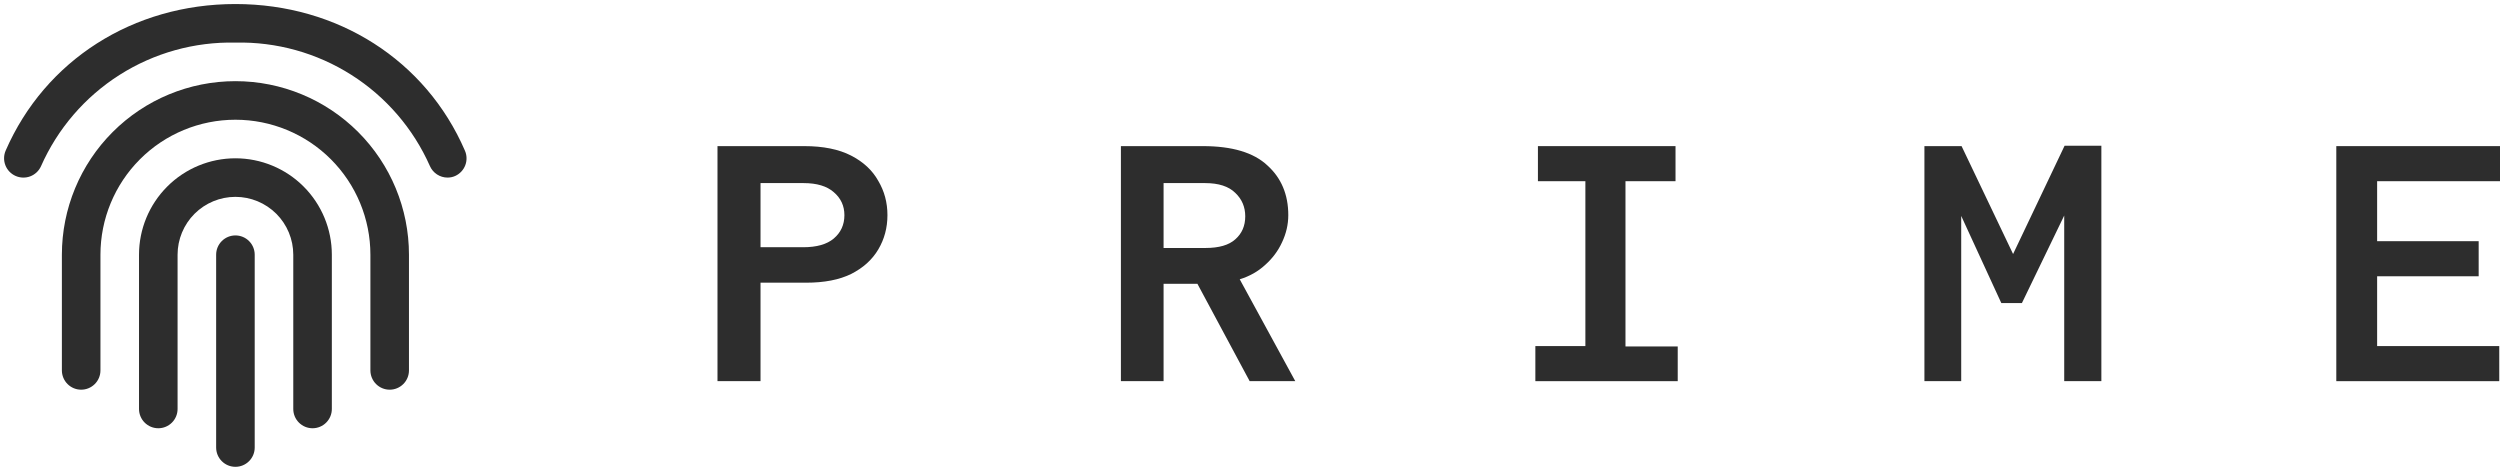 <svg width="223" height="42" viewBox="0 0 223 42" fill="none" xmlns="http://www.w3.org/2000/svg">
<path d="M64 34V13.034H71.744C73.429 13.034 74.818 13.314 75.912 13.875C77.005 14.436 77.815 15.188 78.34 16.13C78.887 17.05 79.16 18.07 79.16 19.192C79.16 20.314 78.887 21.335 78.34 22.255C77.793 23.175 76.984 23.904 75.912 24.442C74.862 24.958 73.527 25.216 71.908 25.216H67.839V34H64ZM67.839 22.053H71.646C72.849 22.053 73.757 21.795 74.369 21.279C75.004 20.74 75.321 20.045 75.321 19.192C75.321 18.362 75.004 17.678 74.369 17.139C73.757 16.601 72.86 16.332 71.679 16.332H67.839V22.053Z" fill="#2D2D2D"/>
<path d="M99.985 34V13.034H107.302C109.905 13.034 111.82 13.606 113.045 14.75C114.292 15.872 114.915 17.353 114.915 19.192C114.915 20.022 114.729 20.83 114.357 21.615C114.007 22.378 113.504 23.051 112.848 23.635C112.213 24.218 111.459 24.644 110.584 24.913L115.539 34H111.47L106.81 25.317H103.791V34H99.985ZM103.791 22.12H107.532C108.735 22.12 109.621 21.862 110.19 21.346C110.78 20.83 111.076 20.146 111.076 19.293C111.076 18.463 110.78 17.768 110.19 17.207C109.599 16.623 108.702 16.332 107.499 16.332H103.791V22.12Z" fill="#2D2D2D"/>
<path d="M136.954 34V30.87H141.416V16.163H137.183V13.034H149.456V16.163H144.993V30.904H149.653V34H136.954Z" fill="#2D2D2D"/>
<path d="M171.658 34V13.034H174.973L179.567 22.659L184.161 13H187.442V34H184.128V19.226L180.354 27.034H178.517L174.94 19.26V34H171.658Z" fill="#2D2D2D"/>
<path d="M208.398 34V13.034H223V16.163H212.04V21.514H221.097V24.644H212.04V30.87H222.934V34H208.398Z" fill="#2D2D2D"/>
<path d="M34.76 34.76C35.216 34.76 35.654 34.579 35.976 34.256C36.299 33.934 36.48 33.496 36.48 33.04V22.72C36.48 18.614 34.849 14.677 31.946 11.774C29.043 8.871 25.106 7.24 21 7.24C16.895 7.24 12.957 8.871 10.054 11.774C7.151 14.677 5.52 18.614 5.52 22.72V33.04C5.52 33.496 5.701 33.934 6.024 34.256C6.346 34.579 6.784 34.76 7.24 34.76C7.696 34.76 8.134 34.579 8.456 34.256C8.779 33.934 8.96 33.496 8.96 33.04V22.72C8.96 19.527 10.229 16.464 12.486 14.206C14.744 11.948 17.807 10.68 21 10.68C24.193 10.68 27.256 11.948 29.514 14.206C31.771 16.464 33.04 19.527 33.04 22.72V33.04C33.04 33.496 33.221 33.934 33.544 34.256C33.866 34.579 34.304 34.76 34.76 34.76Z" fill="#2D2D2D"/>
<path d="M27.88 38.2C28.336 38.2 28.774 38.019 29.096 37.696C29.419 37.374 29.6 36.936 29.6 36.48V22.72C29.6 20.439 28.694 18.252 27.081 16.639C25.468 15.026 23.281 14.12 21 14.12C18.719 14.12 16.532 15.026 14.919 16.639C13.306 18.252 12.4 20.439 12.4 22.72V36.48C12.4 36.936 12.581 37.374 12.904 37.696C13.226 38.019 13.664 38.2 14.12 38.2C14.576 38.2 15.014 38.019 15.336 37.696C15.659 37.374 15.84 36.936 15.84 36.48V22.72C15.84 21.352 16.384 20.039 17.351 19.071C18.319 18.104 19.631 17.56 21 17.56C22.368 17.56 23.681 18.104 24.649 19.071C25.616 20.039 26.16 21.352 26.16 22.72V36.48C26.16 36.936 26.341 37.374 26.664 37.696C26.986 38.019 27.424 38.2 27.88 38.2Z" fill="#2D2D2D"/>
<path d="M19.28 22.72V39.92C19.28 40.376 19.461 40.814 19.784 41.136C20.106 41.459 20.544 41.64 21 41.64C21.456 41.64 21.894 41.459 22.216 41.136C22.539 40.814 22.72 40.376 22.72 39.92V22.72C22.72 22.264 22.539 21.826 22.216 21.504C21.894 21.181 21.456 21 21 21C20.544 21 20.106 21.181 19.784 21.504C19.461 21.826 19.28 22.264 19.28 22.72Z" fill="#2D2D2D"/>
<path d="M1.392 15.694C1.806 15.877 2.276 15.89 2.7 15.729C3.123 15.568 3.466 15.246 3.654 14.834C5.132 11.486 7.568 8.652 10.655 6.688C13.742 4.725 17.342 3.719 21 3.8C24.655 3.717 28.253 4.719 31.34 6.678C34.427 8.637 36.865 11.466 38.346 14.808C38.48 15.114 38.7 15.375 38.98 15.558C39.259 15.742 39.586 15.839 39.92 15.84C40.157 15.842 40.392 15.792 40.608 15.694C41.02 15.506 41.342 15.163 41.503 14.74C41.664 14.316 41.652 13.846 41.468 13.432C37.977 5.365 30.125 0.36 21 0.36C11.876 0.36 4.024 5.365 0.506 13.432C0.325 13.85 0.316 14.322 0.482 14.746C0.648 15.17 0.975 15.511 1.392 15.694Z" fill="#2D2D2D"/>
</svg>
